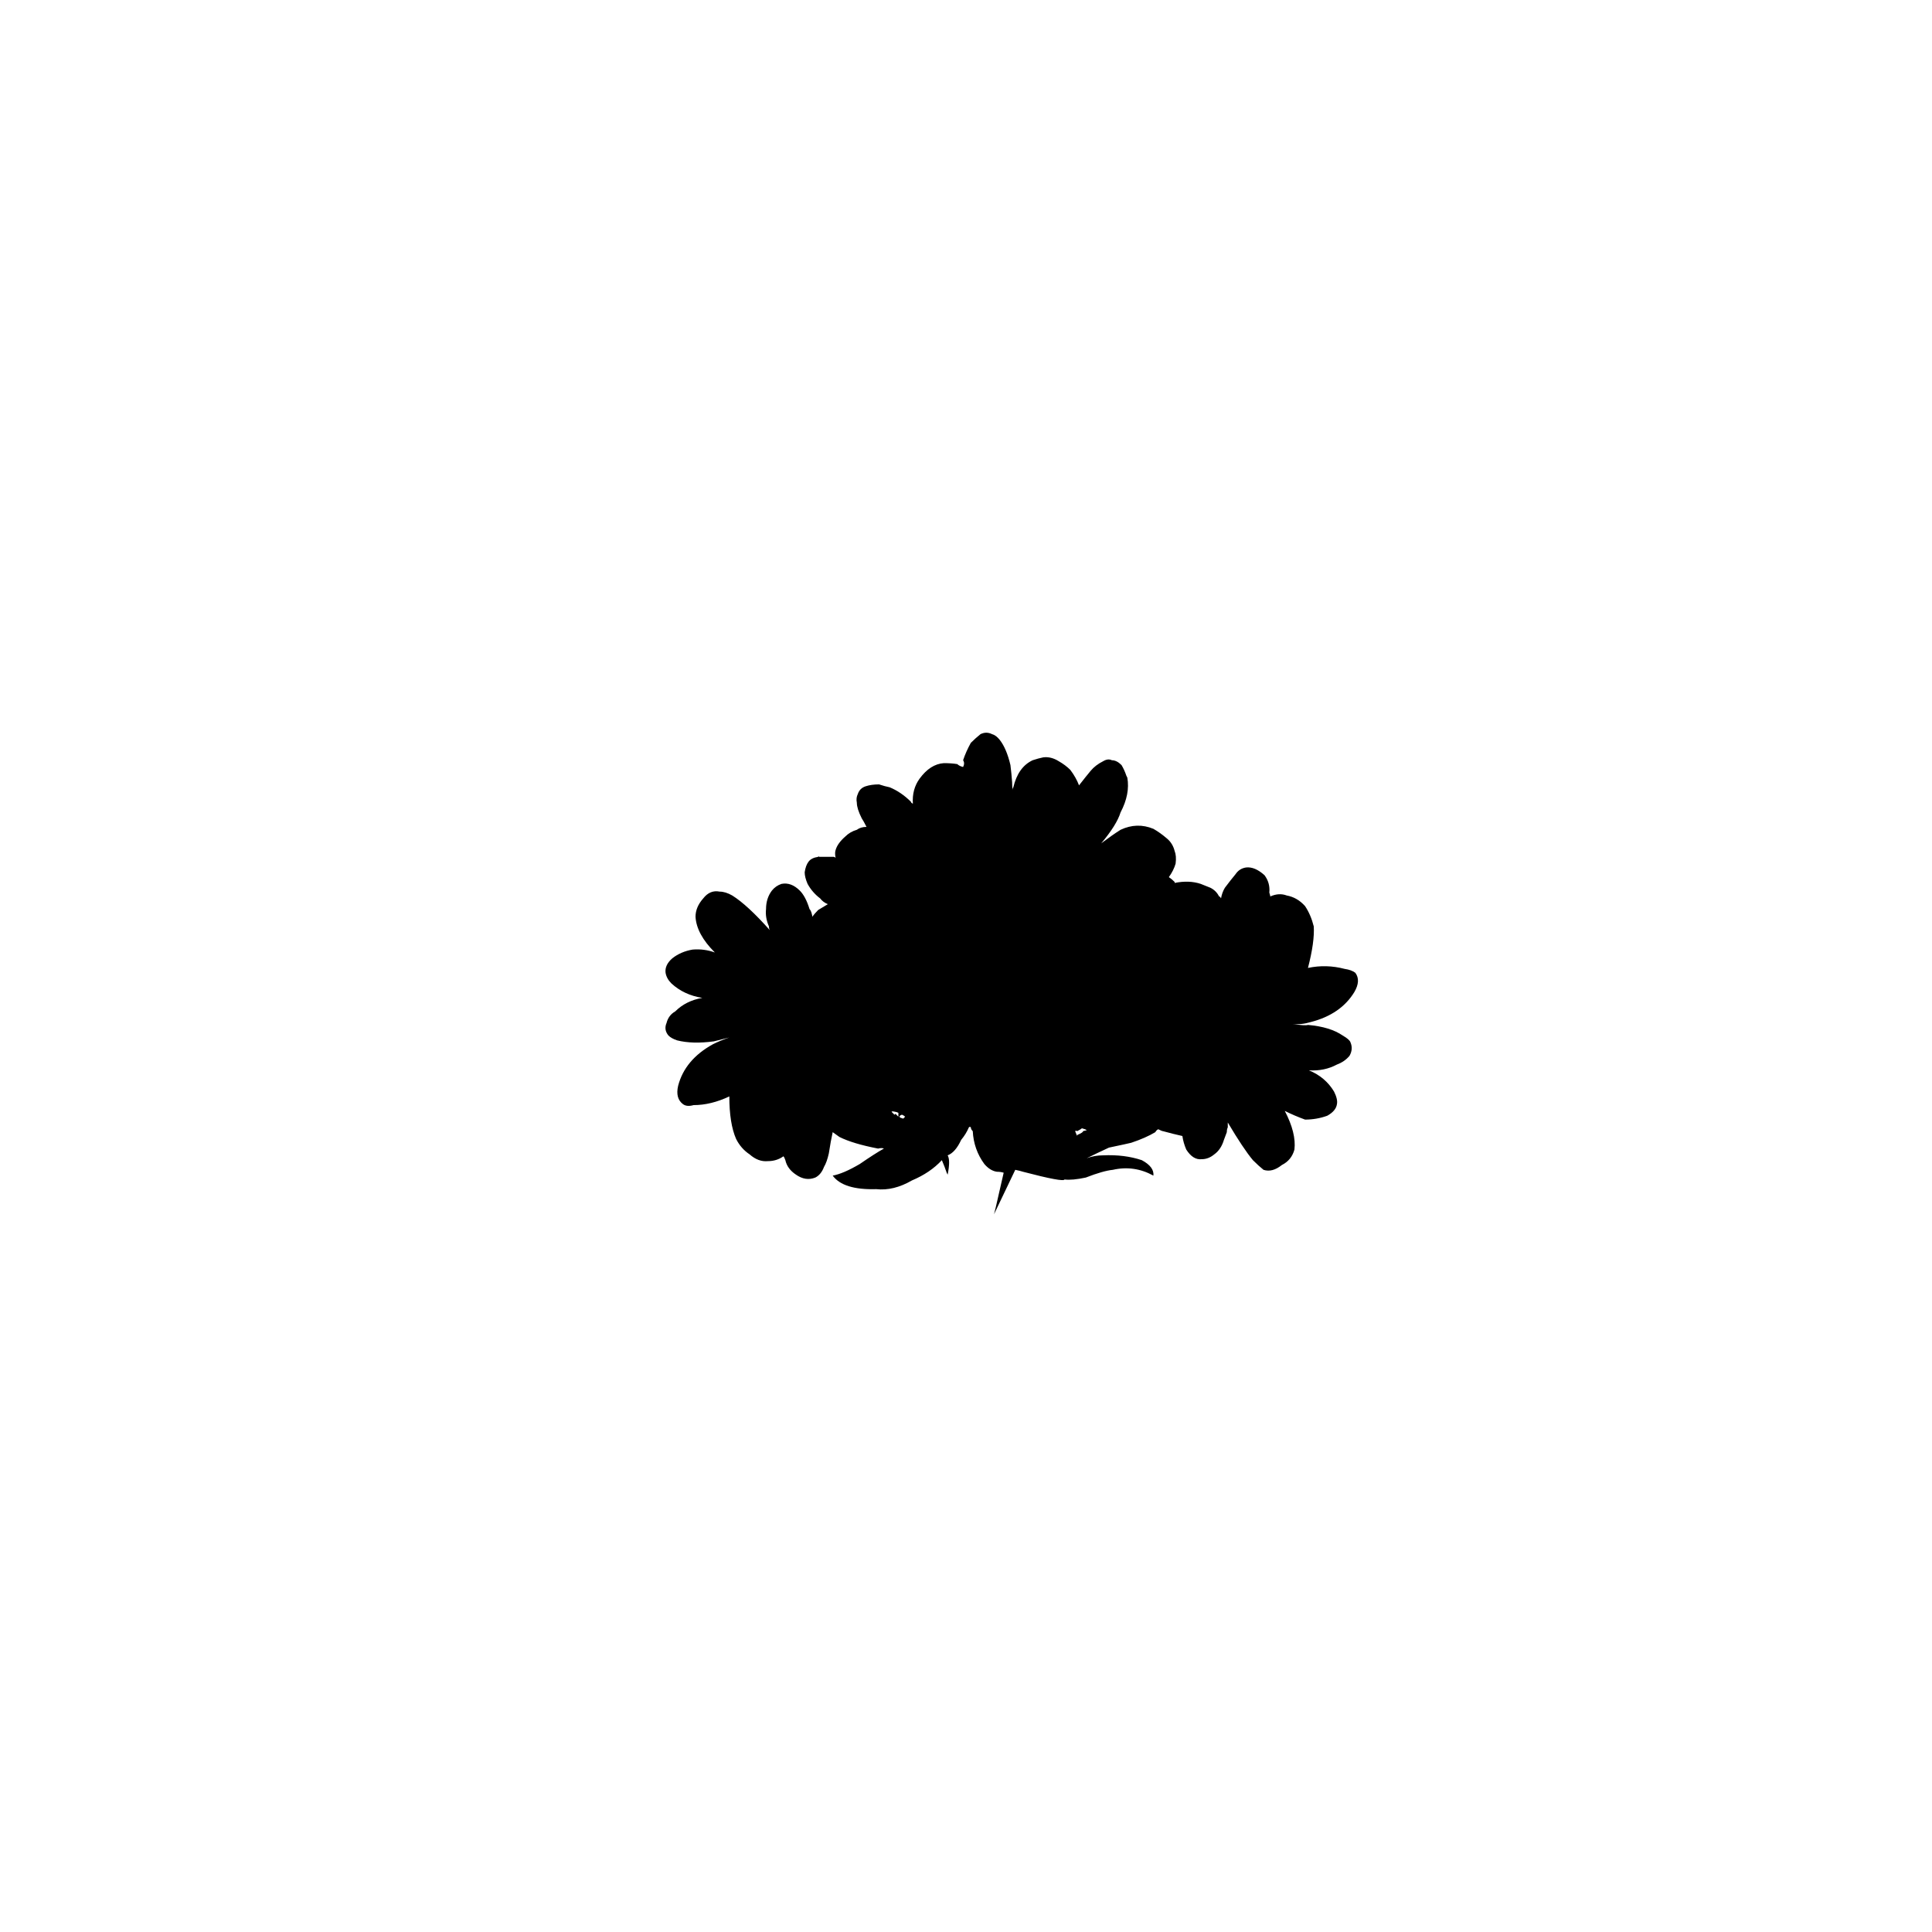 
<svg xmlns="http://www.w3.org/2000/svg" version="1.1" xmlns:xlink="http://www.w3.org/1999/xlink" preserveAspectRatio="none" x="0px" y="0px" width="100px" height="100px" viewBox="0 0 100 100">
<defs>
<g id="Layer1_0_FILL">
<path fill="#000000" stroke="none" d="
M 50.25 38.45
Q 50 38.9 49.85 39.35 49.95 39.5 49.85 39.7 49.65 39.65 49.55 39.55 49.25 39.5 48.85 39.5 48.15 39.55 47.6 40.3 47.2 40.85 47.25 41.6 47.15 41.55 47.15 41.5 46.65 41 46.05 40.75 45.8 40.7 45.5 40.6 45.1 40.6 44.8 40.7 44.5 40.8 44.4 41.1 44.3 41.3 44.35 41.55 44.35 41.85 44.6 42.35 44.7 42.5 44.85 42.8 44.55 42.8 44.35 42.95 44 43.05 43.75 43.3 43.35 43.65 43.25 44 43.2 44.15 43.25 44.4 43.2 44.35 43.15 44.35
L 42.4 44.35
Q 42.35 44.3 42.35 44.35 42 44.4 41.85 44.6 41.7 44.8 41.65 45.15 41.65 45.4 41.8 45.75 42.05 46.2 42.45 46.5 42.6 46.7 42.85 46.8 42.6 46.95 42.35 47.1 42.15 47.3 42.05 47.45 42 47.15 41.9 47.05 41.7 46.4 41.4 46.1 40.95 45.65 40.45 45.75 40.15 45.85 39.95 46.1 39.65 46.5 39.65 47.05 39.6 47.5 39.8 47.95 39.8 48.078 39.85 48.15 38.691 46.844 37.9 46.35 37.55 46.15 37.25 46.15 36.75 46.05 36.4 46.5 36 46.95 36 47.45 36.05 48.35 37 49.3 36.45 49.1 35.85 49.15 35.25 49.25 34.8 49.6 34.4 49.95 34.45 50.35 34.5 50.65 34.75 50.9 35.4 51.5 36.35 51.65 35.5 51.8 34.95 52.35 34.6 52.55 34.5 52.95 34.35 53.3 34.6 53.6 34.75 53.75 35.05 53.85 35.85 54.05 36.95 53.9 37.15 53.85 37.75 53.7 37.3 53.85 36.9 54.05 35.45 54.85 35.1 56.2 34.95 56.85 35.35 57.15 35.55 57.3 35.9 57.2 36.8 57.2 37.75 56.75 37.75 58.15 38.1 58.95 38.35 59.45 38.8 59.75 39.25 60.15 39.75 60.1 40.2 60.1 40.55 59.85 40.6 59.9 40.65 60.05 40.75 60.5 41.2 60.8 41.7 61.15 42.2 60.95 42.5 60.8 42.65 60.4 42.8 60.15 42.9 59.7 43 59.05 43.1 58.6 43.25 58.7 43.45 58.85 44.15 59.2 45.45 59.45 45.65 59.4 45.75 59.45 45.3 59.7 44.5 60.25 43.65 60.75 43.1 60.85 43.65 61.6 45.35 61.55 46.25 61.65 47.2 61.1 48.15 60.7 48.75 60.05 48.9 60.4 49 60.7
L 49.05 60.8
Q 49.2 60.05 49.05 59.8 49.45 59.65 49.75 59 50 58.7 50.15 58.35 50.2 58.3 50.25 58.35 50.25 58.45 50.35 58.55 50.4 59.5 50.95 60.25 51.25 60.6 51.6 60.65 51.8 60.65 51.95 60.7 51.75 61.55 51.55 62.45 51.5 62.65 51.45 62.85 51.9 61.9 52.55 60.55 52.8 60.6 52.95 60.65 55.05 61.2 55.1 61.05 55.5 61.1 56.2 60.95 57.1 60.6 57.6 60.55 58.7 60.3 59.7 60.85 59.75 60.4 59.1 60.05 58.2 59.75 57.1 59.8 56.65 59.8 56.25 59.95 56.75 59.7 57.4 59.4 58.35 59.2 58.55 59.15 59.3 58.9 59.8 58.6 59.85 58.5 59.95 58.45 60.15 58.55 60.2 58.55 60.75 58.7 61.2 58.8 61.25 59.15 61.4 59.5 61.75 60.05 62.2 60 62.55 60 62.85 59.75 63.2 59.5 63.35 59 63.4 58.85 63.5 58.6 63.5 58.45 63.55 58.35 63.55 58.25 63.55 58.1 64.35 59.45 64.85 60.05 65.15 60.35 65.4 60.55 65.85 60.7 66.35 60.3 66.85 60.05 67 59.5 67.1 58.65 66.5 57.5 67 57.75 67.55 57.95 68.15 57.95 68.7 57.75 69.15 57.5 69.2 57.15 69.25 56.9 69.05 56.5 68.6 55.75 67.75 55.4 68.55 55.45 69.2 55.1 69.6 54.95 69.85 54.65 70.05 54.3 69.9 53.95 69.85 53.8 69.5 53.6 68.85 53.15 67.7 53.05 67.55 53.1 66.9 53 67.35 53.05 67.85 52.9 69.4 52.5 70.1 51.35 70.45 50.75 70.15 50.35 69.95 50.2 69.6 50.15 68.65 49.9 67.7 50.1 68.05 48.75 68 47.95 67.85 47.35 67.55 46.9 67.15 46.45 66.6 46.35 66.2 46.2 65.75 46.4 65.75 46.35 65.7 46.2 65.75 45.7 65.45 45.3 64.95 44.85 64.5 44.9 64.15 44.95 63.95 45.25 63.7 45.55 63.4 45.95 63.25 46.2 63.2 46.5 63.15 46.4 63.1 46.4 62.95 46.1 62.65 45.95 62.4 45.85 62.15 45.75 61.55 45.55 60.8 45.7
L 60.8 45.65
Q 60.65 45.5 60.5 45.4 60.75 45.05 60.85 44.7 60.9 44.3 60.8 44.05 60.7 43.65 60.4 43.4 60.05 43.1 59.7 42.9 58.85 42.55 58 42.95 57.6 43.2 57 43.65 57.8 42.7 58 42.05 58.5 41.1 58.35 40.25
L 58.3 40.15
Q 58.2 39.85 58.05 39.6 57.8 39.35 57.55 39.35 57.35 39.25 57.1 39.4 56.7 39.6 56.45 39.9 56.2 40.2 55.85 40.65 55.7 40.25 55.4 39.85 55.15 39.6 54.8 39.4 54.4 39.15 54 39.2 53.75 39.25 53.45 39.35 52.7 39.7 52.45 40.75 52.403 40.797 52.4 40.9 52.399 40.493 52.35 40.05
L 52.3 39.6
Q 52.1 38.75 51.75 38.3 51.55 38.05 51.35 38 51.05 37.85 50.75 38 50.5 38.2 50.25 38.45
M 56.05 58.55
Q 56.1 58.6 55.75 58.75
L 55.75 58.8 55.65 58.55
Q 55.7 58.5 55.75 58.55 55.95 58.45 56 58.4 56.2 58.45 56.25 58.5
L 56.05 58.55
M 46.6 57.85
L 46.55 57.8
Q 46.6 57.7 46.7 57.7 46.8 57.75 46.85 57.8
L 46.75 57.9 46.6 57.85
M 46.35 57.65
L 46.3 57.7 46.15 57.55
Q 46.15 57.5 46.35 57.55 46.4 57.55 46.5 57.6 46.5 57.7 46.5 57.8
L 46.35 57.65 Z"/>
</g>
</defs>

<g transform="matrix( 1, 0, 0, 1, 0,0) ">
<use xlink:href="#Layer1_0_FILL"/>
</g>
</svg>
